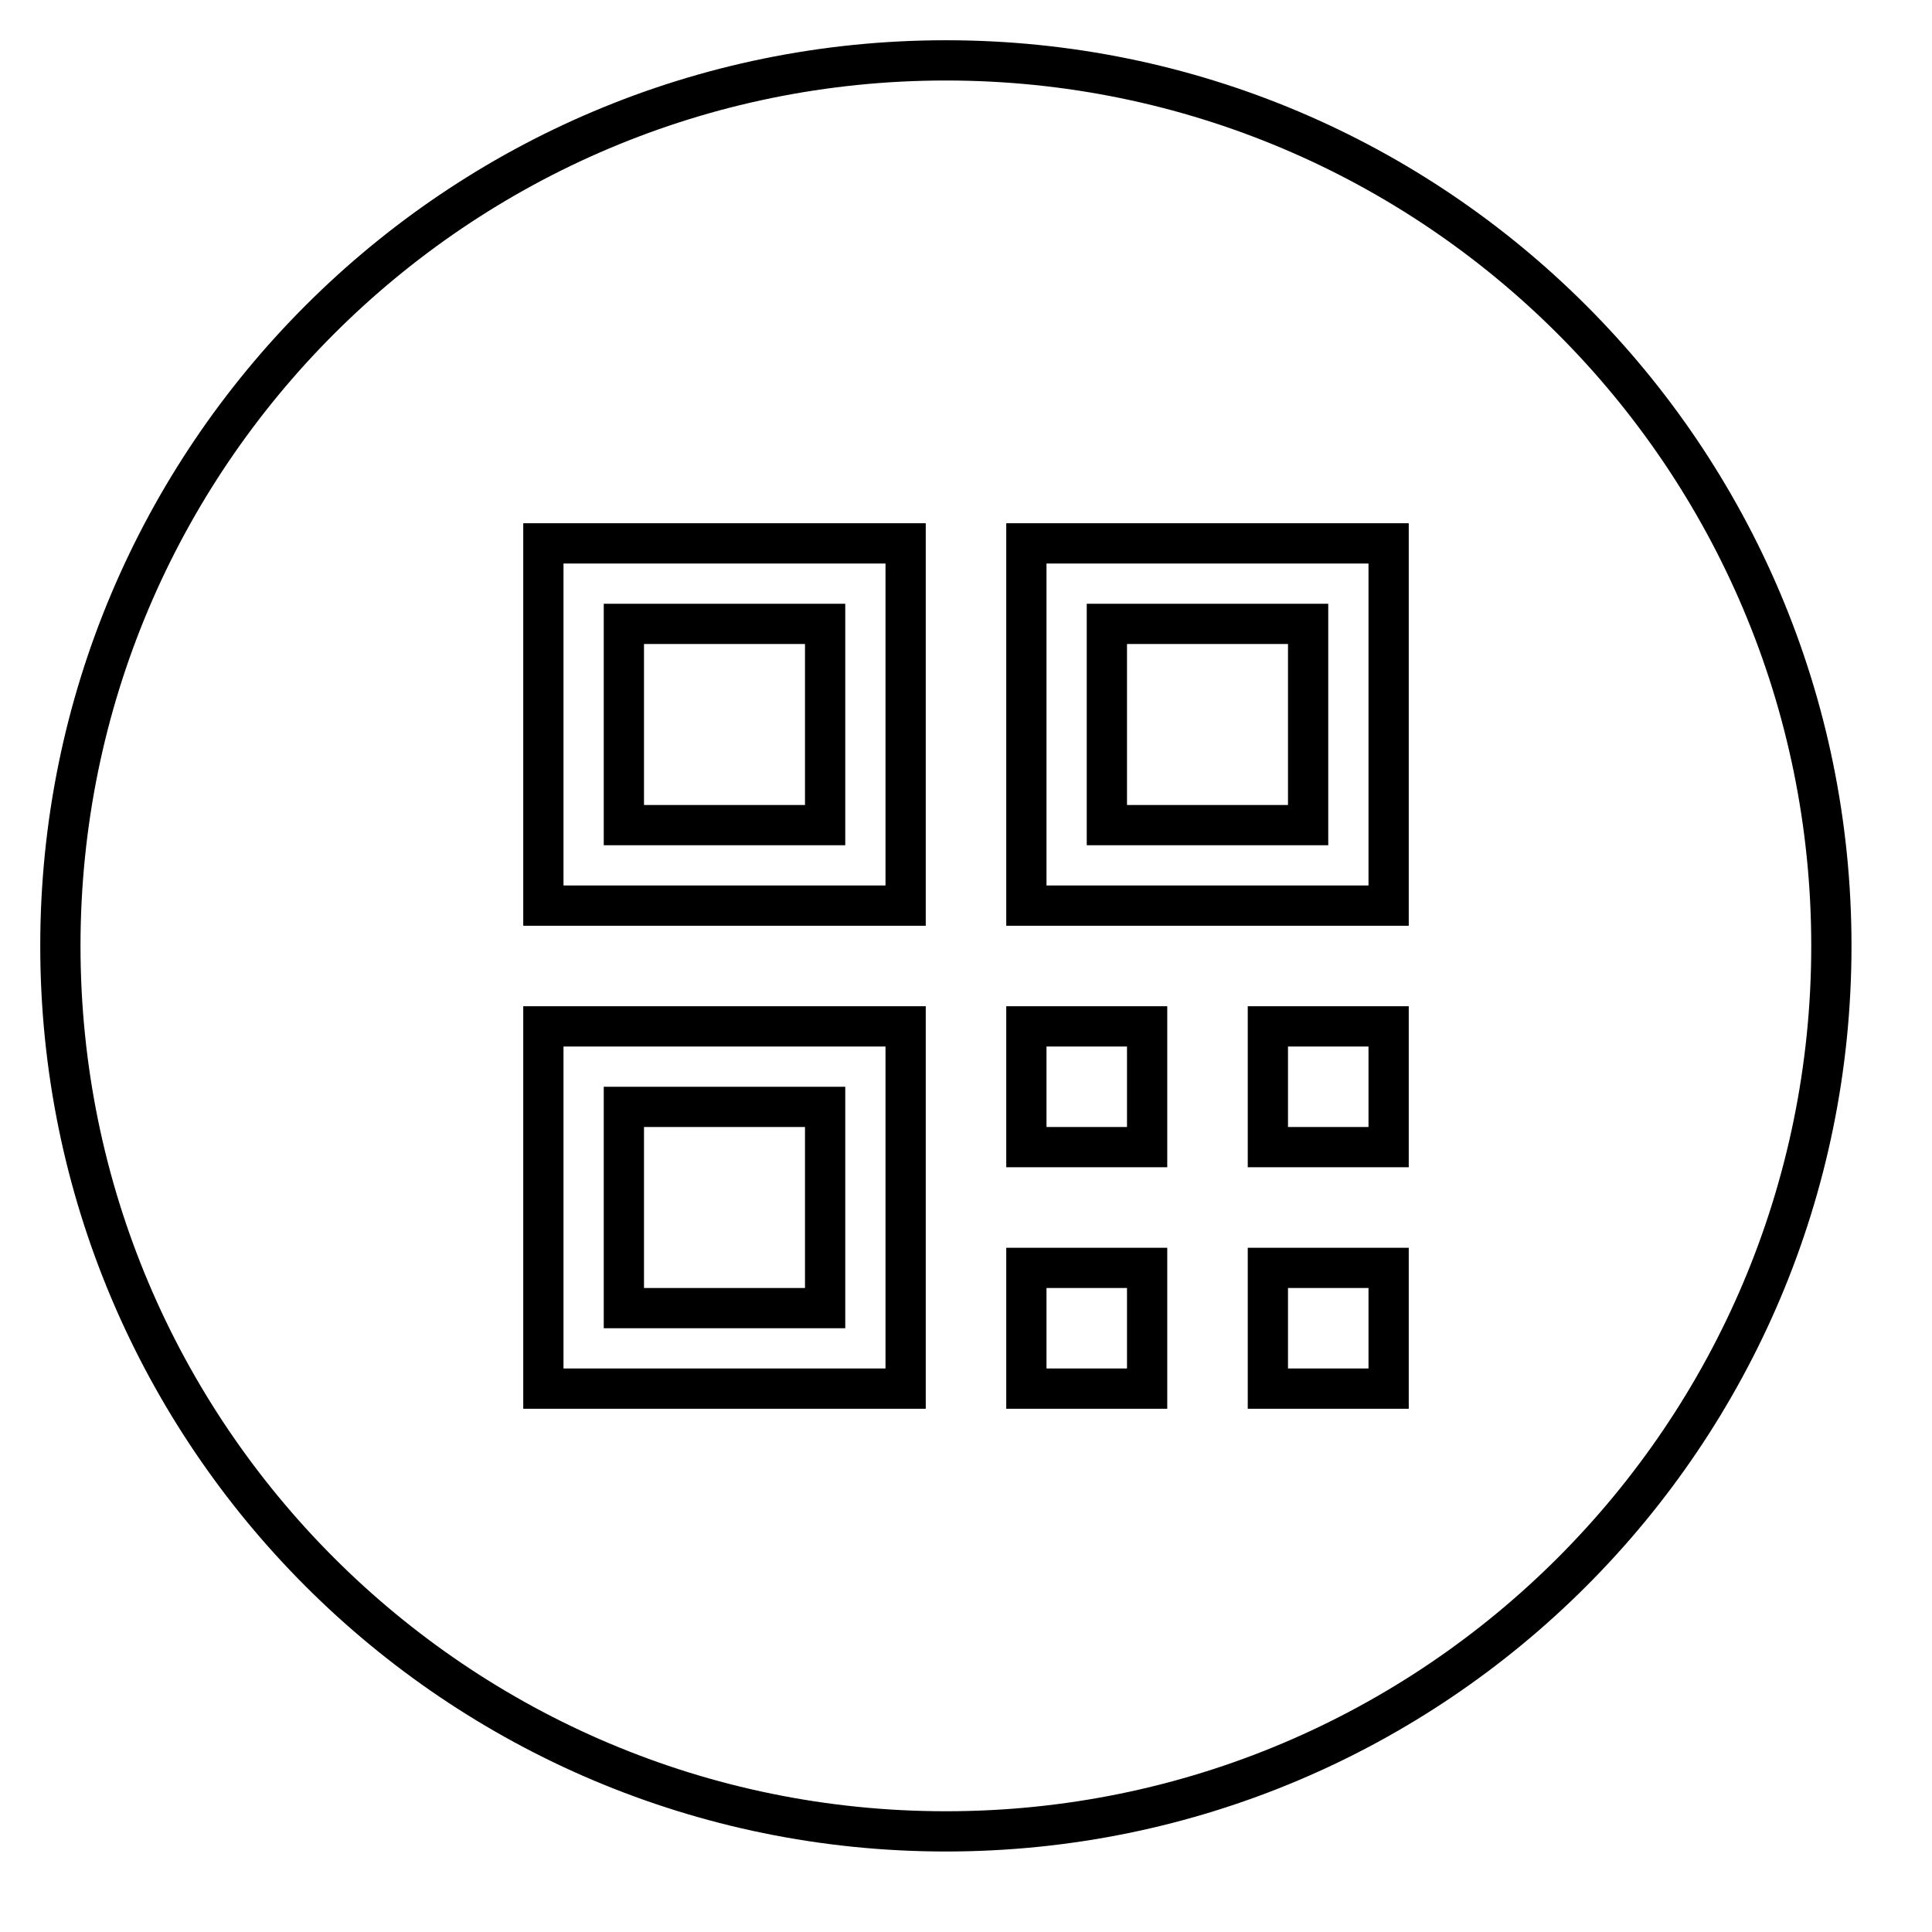 <svg width="48" height="48" viewBox="0 0 48 48" version="1.1" xmlns="http://www.w3.org/2000/svg">
    <title>
        system-code-large
    </title>
    <path d="M31.5,31.5 L34.5,31.5 L34.5,34.5 L31.5,34.5 L31.5,31.5 Z M25.5,31.5 L28.5,31.5 L28.5,34.5 L25.5,34.5 L25.5,31.5 Z M31.5,25.5 L34.5,25.5 L34.5,28.5 L31.5,28.5 L31.5,25.5 Z M25.5,25.5 L28.5,25.5 L28.5,28.5 L25.5,28.5 L25.5,25.5 Z M15.5,27.5 L20.5,27.5 L20.5,32.5 L15.5,32.5 L15.5,27.5 Z M13.5,25.5 L22.5,25.5 L22.5,34.5 L13.5,34.5 L13.5,25.5 Z M27.5,15.5 L32.5,15.5 L32.5,20.5 L27.5,20.5 L27.5,15.5 Z M25.5,13.5 L34.5,13.5 L34.5,22.5 L25.5,22.5 L25.5,13.5 Z M15.5,15.5 L20.5,15.5 L20.5,20.5 L15.5,20.5 L15.5,15.5 Z M13.5,13.5 L22.5,13.5 L22.5,22.5 L13.5,22.5 L13.5,13.5 Z M23.5,45.5 C35.65,45.5 45.5,35.65 45.5,23.5 C45.5,11.35 35.65,1.5 23.5,1.5 C11.35,1.5 1.5,11.35 1.5,23.5 C1.5,35.65 11.35,45.5 23.5,45.5 Z" stroke="currentColor" stroke-width="1" fill="none" fill-rule="evenodd"/>
</svg>
